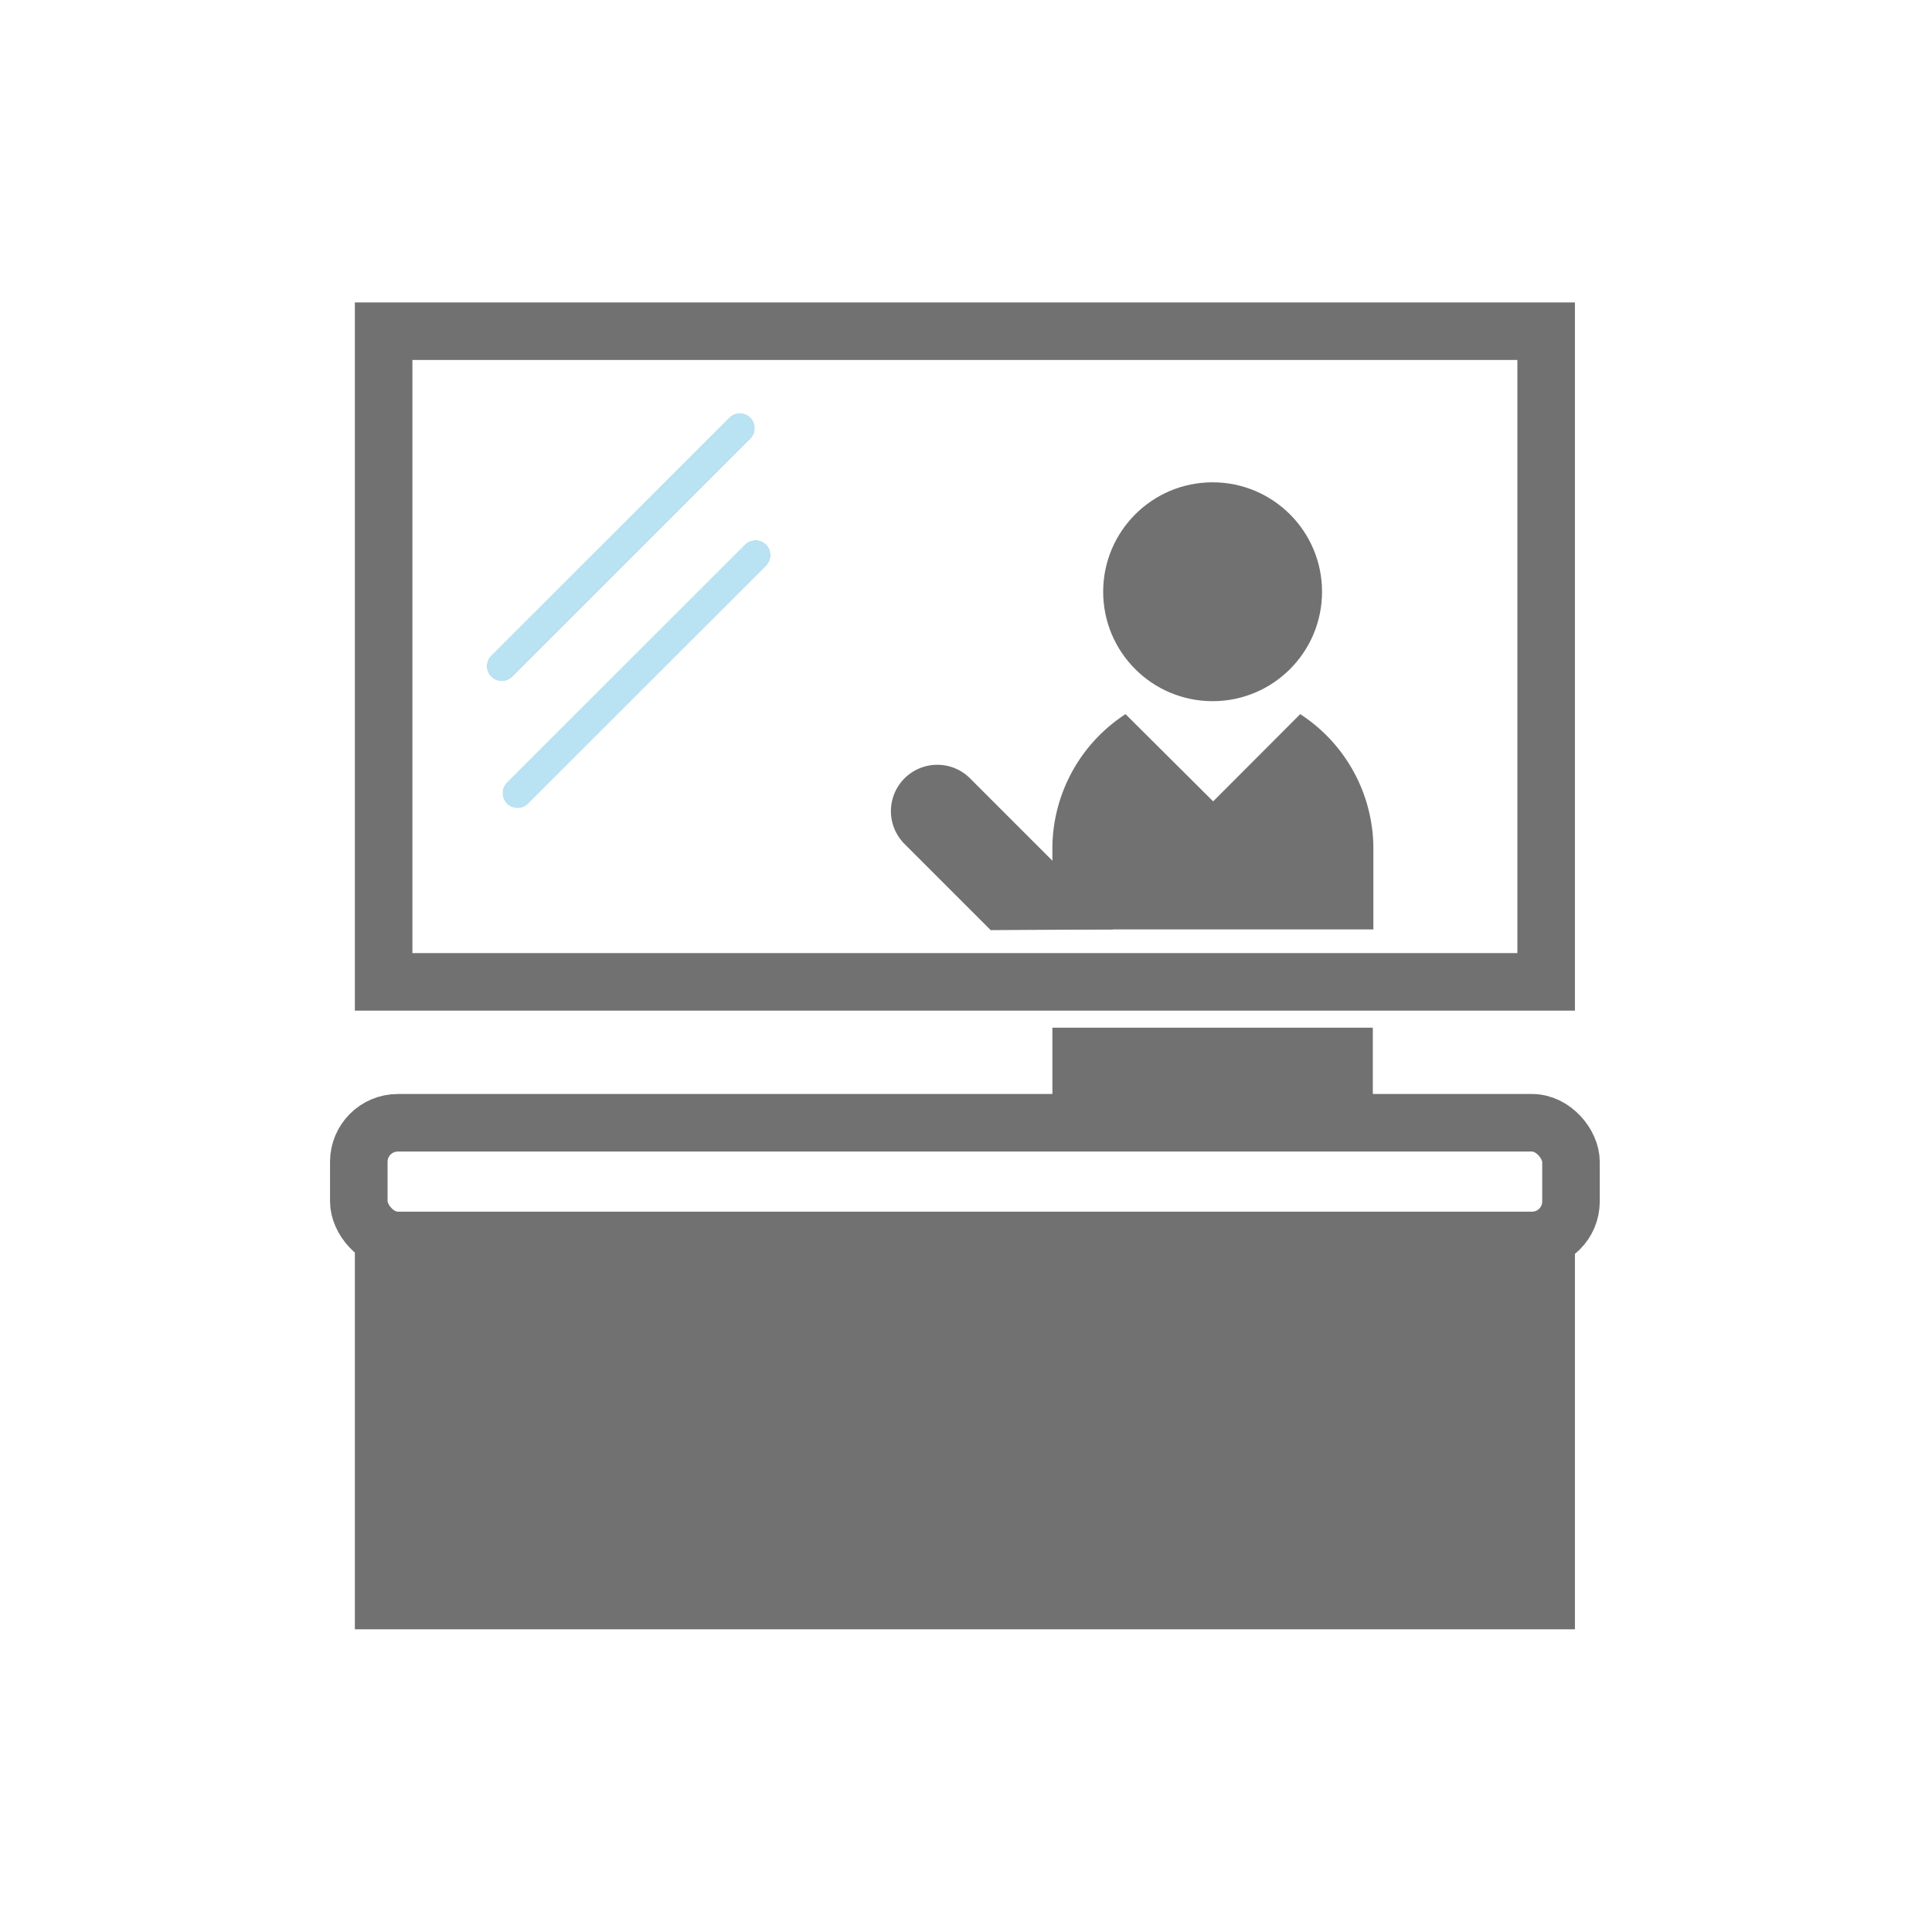 <svg xmlns="http://www.w3.org/2000/svg" xmlns:xlink="http://www.w3.org/1999/xlink" width="140" height="140" viewBox="0 0 140 140">
  <defs>
    <clipPath id="clip-path">
      <rect id="Rectangle_8057" data-name="Rectangle 8057" width="140" height="140" transform="translate(-3848 -5039)" fill="none" stroke="#707070" stroke-width="1"/>
    </clipPath>
  </defs>
  <g id="Mask_Group_1" data-name="Mask Group 1" transform="translate(3848 5039)" clip-path="url(#clip-path)">
    <g id="Layer_2" data-name="Layer 2" transform="translate(-3824.09 -5017.09)">
      <g id="文字アイコン">
        <path id="SVGID" d="M57.65,29.84,64,36.16l6.31-6.32a11.63,11.63,0,0,1,5.3,9.73v5.87H52.35V39.57a11.63,11.63,0,0,1,5.3-9.73Z" fill="#727171"/>
        <circle id="Ellipse_45" data-name="Ellipse 45" cx="7.93" cy="7.93" r="7.93" transform="translate(56.03 13.04)" fill="#727171"/>
        <rect id="Rectangle_8053" data-name="Rectangle 8053" width="84.24" height="26.09" transform="translate(3.89 67.98)" fill="#727171" stroke="#727171" stroke-miterlimit="10" stroke-width="4.17"/>
        <rect id="Rectangle_8054" data-name="Rectangle 8054" width="84.24" height="47.15" transform="translate(3.89 2.09)" fill="none" stroke="#727171" stroke-miterlimit="10" stroke-width="4.17"/>
        <rect id="Rectangle_8055" data-name="Rectangle 8055" width="87.84" height="8.53" rx="2.83" transform="translate(2.09 59.45)" fill="none" stroke="#727171" stroke-miterlimit="10" stroke-width="4.17"/>
        <line id="Line_327" data-name="Line 327" x1="17.25" y2="17.24" transform="translate(12.45 9.12)" fill="none" stroke="#231916" stroke-linecap="round" stroke-linejoin="round" stroke-width="2.09"/>
        <line id="Line_328" data-name="Line 328" x1="17.25" y2="17.24" transform="translate(13.59 18.32)" fill="none" stroke="#231916" stroke-linecap="round" stroke-linejoin="round" stroke-width="2.09"/>
        <line id="Line_329" data-name="Line 329" x1="17.25" y2="17.24" transform="translate(12.45 9.12)" fill="none" stroke="#b9e2f2" stroke-linecap="round" stroke-linejoin="round" stroke-width="2.15"/>
        <line id="Line_330" data-name="Line 330" x1="17.25" y2="17.24" transform="translate(13.59 18.32)" fill="none" stroke="#b9e2f2" stroke-linecap="round" stroke-linejoin="round" stroke-width="2.15"/>
        <rect id="Rectangle_8056" data-name="Rectangle 8056" width="23.22" height="6.75" transform="translate(52.35 52.56)" fill="#727171"/>
        <path id="Path_352848" data-name="Path 352848" d="M56.74,45.44A3.45,3.45,0,0,0,55.89,44l-9.57-9.57a3.36,3.36,0,0,0-4.75,4.75l6.31,6.31Z" fill="#727171"/>
      </g>
    </g>
  </g>
</svg>
